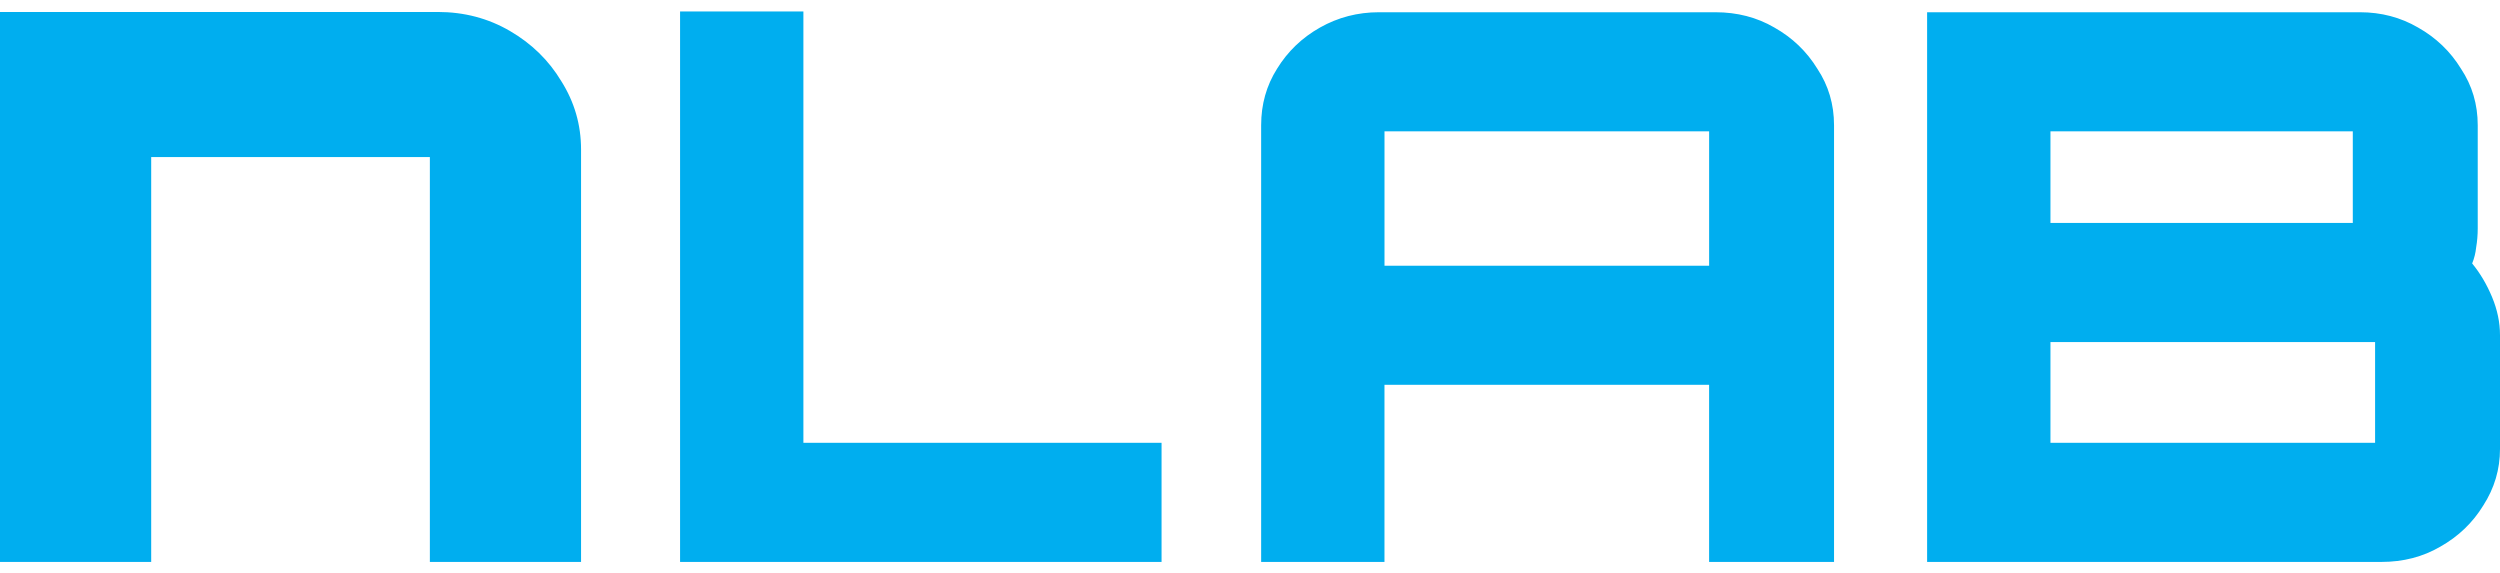<svg width="109" height="25" viewBox="0 0 109 25" fill="none" xmlns="http://www.w3.org/2000/svg">
<g clip-path="url(#clip0_1_1100)">
<path d="M50.644 19.307H35.028V0.5H29.651V24.5H50.644V19.307ZM0 0.522V24.5H6.592V6.848H18.742V24.5H25.334V6.517C25.334 5.442 25.047 4.45 24.473 3.54C23.927 2.631 23.18 1.901 22.232 1.35C21.285 0.798 20.236 0.522 19.087 0.522H0ZM54.986 24.5V5.46C54.986 4.55 55.217 3.73 55.68 2.997C56.143 2.243 56.767 1.644 57.553 1.2C58.34 0.756 59.196 0.534 60.12 0.534H74.795C75.744 0.534 76.599 0.756 77.362 1.2C78.149 1.644 78.773 2.243 79.236 2.997C79.722 3.73 79.964 4.551 79.964 5.46V24.5H74.517V16.777H60.363V24.5H54.985H54.986ZM60.364 11.585H74.518V5.726H60.364V11.585ZM84.022 0.533V24.5H103.831C104.78 24.5 105.636 24.279 106.398 23.834C107.185 23.39 107.81 22.792 108.272 22.037C108.758 21.282 109 20.461 109 19.574V14.614C109 14.06 108.884 13.504 108.653 12.95C108.422 12.396 108.132 11.907 107.786 11.486C107.878 11.264 107.935 11.03 107.96 10.787C108.006 10.521 108.029 10.242 108.029 9.954V5.46C108.029 4.55 107.786 3.73 107.3 2.997C106.837 2.243 106.213 1.644 105.427 1.2C104.663 0.756 103.82 0.534 102.894 0.534H84.022L84.022 0.533ZM103.554 19.307H89.4V14.913H103.554V19.307ZM102.582 9.72H89.4V5.726H102.582V9.72Z" fill="#00AEEF"/>
</g>
<defs>
<clipPath id="clip0_1_1100">
<rect width="109" height="24" fill="white" transform="translate(0 0.5)"/>
</clipPath>
</defs>
</svg>
